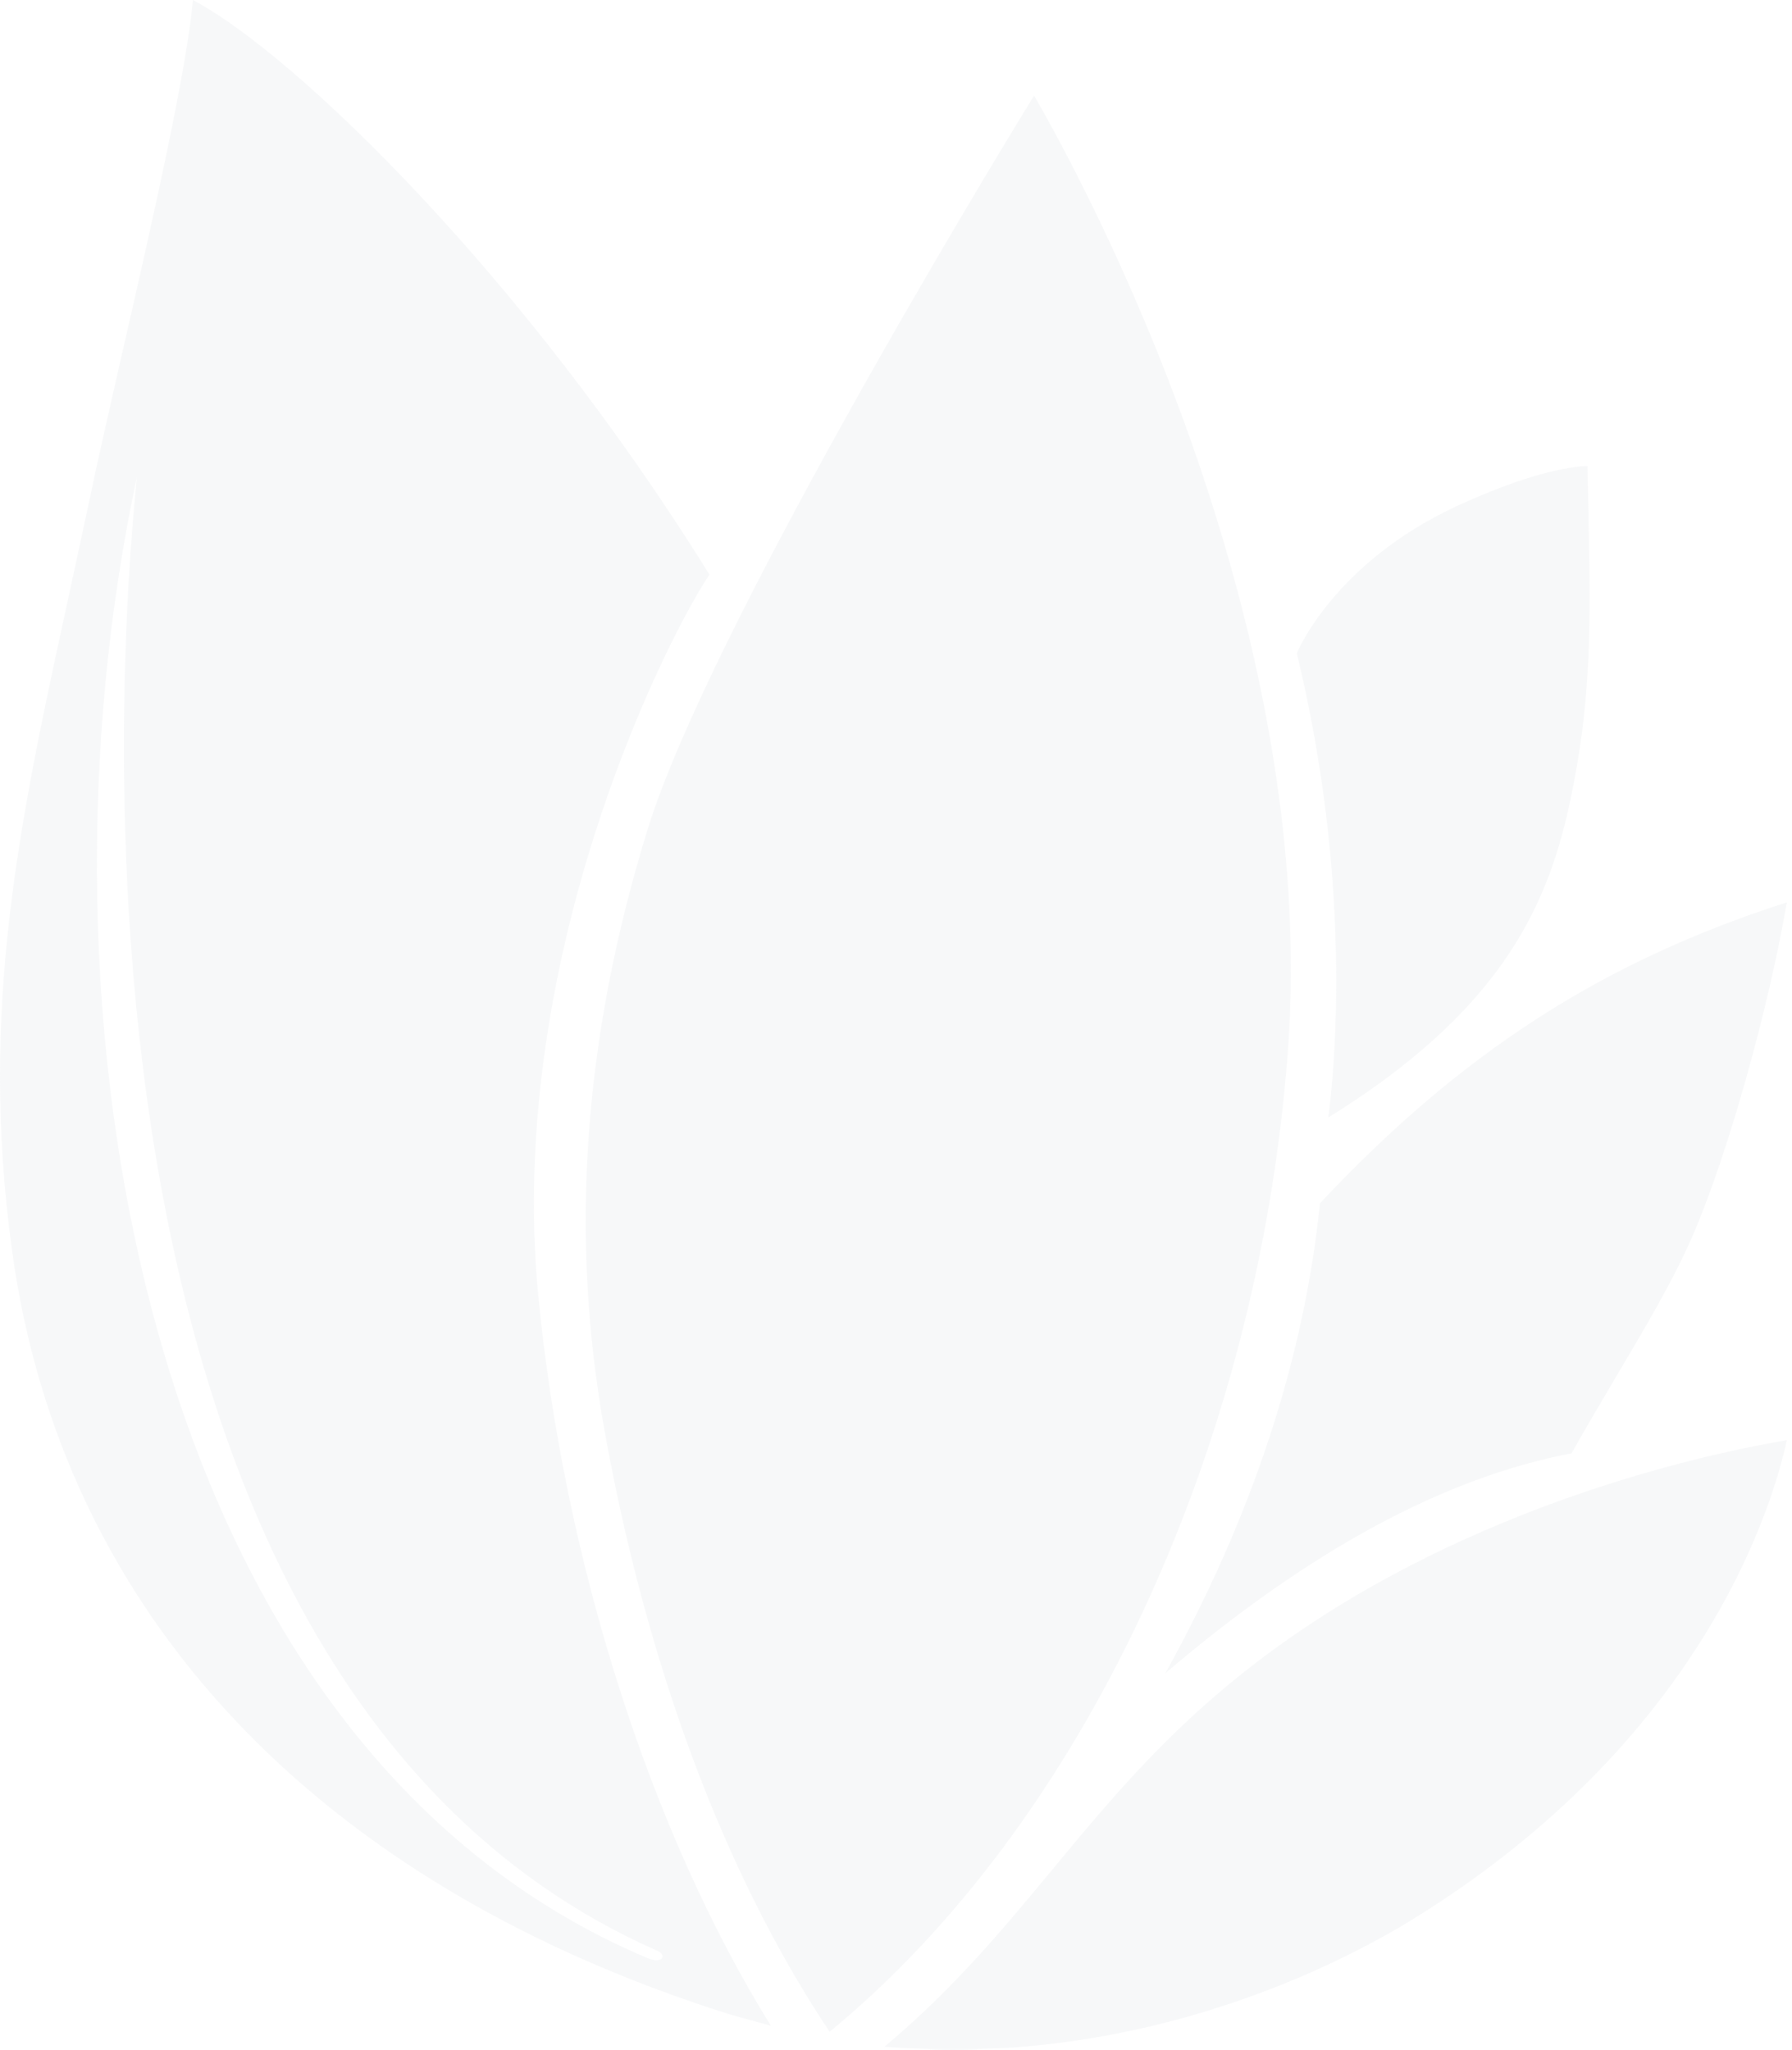 <svg width="292" height="334" viewBox="0 0 292 334" fill="none" xmlns="http://www.w3.org/2000/svg">
<path d="M155.174 334C151.488 334 147.803 333.806 144.117 333.515C155.465 324.019 163.612 314.135 171.566 304.542C182.719 291.073 194.261 277.119 214.726 263.843C246.83 243.01 281.941 236.227 291.155 234.676C289.118 244.173 278.546 281.77 232.767 311.131C222.098 318.108 193.097 334 155.174 334Z" fill="#ADB8BF" fill-opacity="0.1"/>
<path d="M189.891 272.653C203.943 247.318 212.471 221.598 215.087 196.07C237.861 171.795 260.829 156.767 291.162 147.038C288.158 164.377 281.761 187.304 276.141 200.598C272.846 208.4 267.806 216.781 262.961 224.969C260.538 229.112 258.115 233.157 256.08 236.818C235.342 240.768 213.246 252.713 189.891 272.653Z" fill="#ADB8BF" fill-opacity="0.1"/>
<path d="M135.182 331.079C113.714 298.844 103.417 260.335 98.56 233.408C92.731 201.27 95.063 169.035 105.554 135.062C115.365 103.406 159.758 29.768 168.501 15.58C176.563 29.478 215.419 101.187 209.785 172.22C204.734 236.69 176.175 297.396 135.182 331.079Z" fill="#ADB8BF" fill-opacity="0.1"/>
<path d="M87.707 211.101C82.264 154.396 109.869 101.934 115.604 93.641C85.472 45.036 48.05 8.776 31.429 0C30.554 10.704 24.917 35.778 19.765 58.152C17.724 67.217 15.78 75.607 14.516 81.779L11.017 97.98C3.241 133.662 -3.465 164.522 1.978 203.868C10.045 262.888 51.647 307.056 119.006 328.273L125.615 330.105C105.981 298.473 91.887 254.305 87.707 211.101ZM105.592 319.111C22.292 284.008 3.922 163.268 22.292 77.825C22.778 75.8 -2.007 269.639 107.05 317.857C108.702 318.532 108.022 320.075 105.592 319.111Z" fill="#ADB8BF" fill-opacity="0.1"/>
<path d="M211.305 106.459C211.305 106.459 217.226 91.832 237.319 82.499C252.073 75.666 258.674 75.955 258.674 75.955C259.062 97.895 259.935 111.944 255.664 131.382C251.976 148.221 244.113 164.965 216.449 182.093C216.352 182.093 221.691 149.088 211.305 106.459Z" fill="#ADB8BF" fill-opacity="0.1"/>
</svg>
